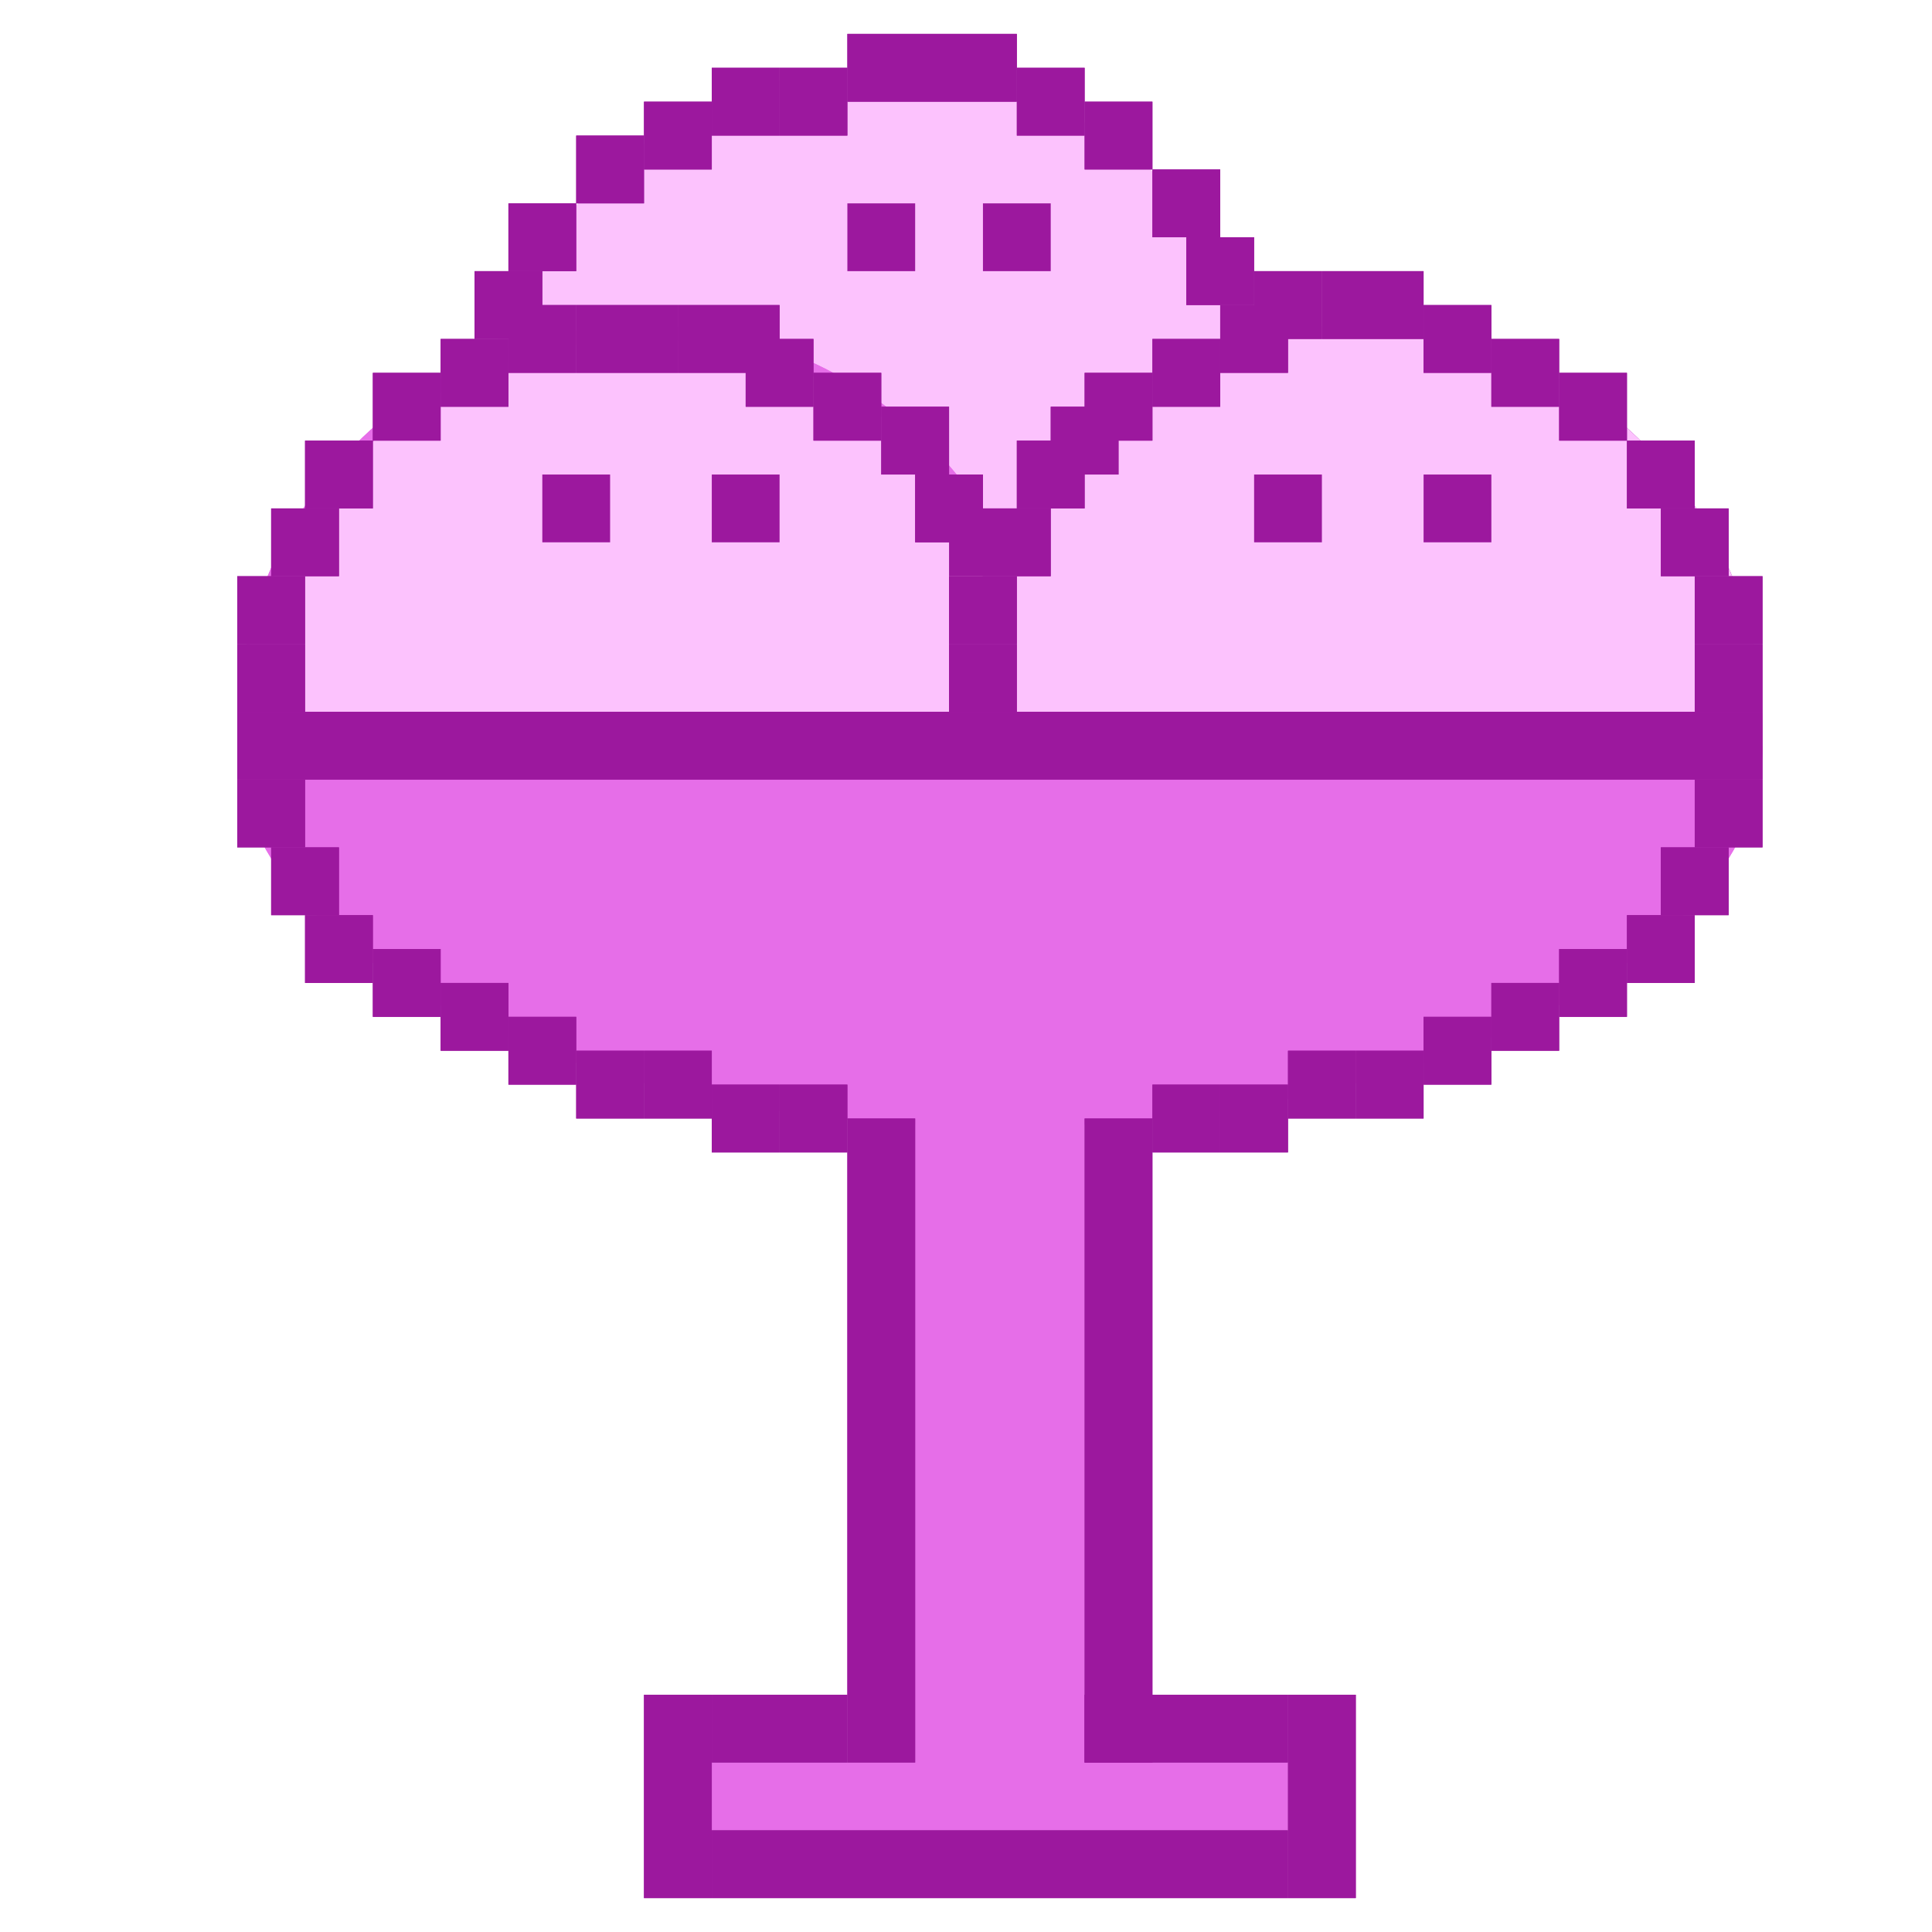<svg width="57" height="57" viewBox="0 0 57 57" fill="none" xmlns="http://www.w3.org/2000/svg">
<circle cx="26" cy="14" r="12" fill="#FCC2FD"/>
<path fill-rule="evenodd" clip-rule="evenodd" d="M7 22C7 28.213 17.074 33.25 29.5 33.25C41.926 33.25 52 28.213 52 22H7Z" fill="#E66EE8"/>
<path fill-rule="evenodd" clip-rule="evenodd" d="M7 22C7 28.213 17.074 33.25 29.5 33.25C41.926 33.25 52 28.213 52 22H7Z" fill="#E66EE8"/>
<rect x="27" y="31" width="5" height="22" fill="#E66EE8"/>
<rect x="27" y="31" width="5" height="22" fill="#E66EE8"/>
<rect x="21" y="52" width="17" height="2" fill="#E66EE8"/>
<rect x="21" y="52" width="17" height="2" fill="#E66EE8"/>
<path fill-rule="evenodd" clip-rule="evenodd" d="M30.898 22C30.903 21.85 30.906 21.699 30.906 21.547C30.906 14.945 25.555 9.594 18.953 9.594C12.352 9.594 7 14.945 7 21.547C7 21.699 7.003 21.85 7.008 22H30.898Z" fill="#E66EE8"/>
<path fill-rule="evenodd" clip-rule="evenodd" d="M30.898 22C30.903 21.85 30.906 21.699 30.906 21.547C30.906 14.945 25.555 9.594 18.953 9.594C12.352 9.594 7 14.945 7 21.547C7 21.699 7.003 21.85 7.008 22H30.898Z" fill="#E66EE8"/>
<path fill-rule="evenodd" clip-rule="evenodd" d="M30.906 22C30.906 21.984 30.906 21.969 30.906 21.953C30.906 15.352 25.555 10 18.953 10C12.352 10 7 15.352 7 21.953C7 21.969 7 21.984 7 22H30.906Z" fill="#E66EE8"/>
<path fill-rule="evenodd" clip-rule="evenodd" d="M30.906 22C30.906 21.984 30.906 21.969 30.906 21.953C30.906 15.352 25.555 10 18.953 10C12.352 10 7 15.352 7 21.953C7 21.969 7 21.984 7 22H30.906Z" fill="#FCC2FD"/>
<path fill-rule="evenodd" clip-rule="evenodd" d="M51.992 22C51.997 21.85 52 21.699 52 21.547C52 14.945 46.648 9.594 40.047 9.594C33.445 9.594 28.094 14.945 28.094 21.547C28.094 21.699 28.097 21.85 28.102 22H51.992Z" fill="#9C189E"/>
<path fill-rule="evenodd" clip-rule="evenodd" d="M51.992 22C51.997 21.85 52 21.699 52 21.547C52 14.945 46.648 9.594 40.047 9.594C33.445 9.594 28.094 14.945 28.094 21.547C28.094 21.699 28.097 21.85 28.102 22H51.992Z" fill="#FCC2FD"/>
<rect x="13" y="10" width="2" height="2" fill="#9C189E"/>
<rect x="13" y="10" width="2" height="2" fill="#9C189E"/>
<rect x="35" y="7" width="2" height="2" fill="#9C189E"/>
<rect x="35" y="7" width="2" height="2" fill="#9C189E"/>
<rect x="34" y="5" width="2" height="2" fill="#9C189E"/>
<rect x="34" y="5" width="2" height="2" fill="#9C189E"/>
<rect x="32" y="3" width="2" height="2" fill="#9C189E"/>
<rect x="32" y="3" width="2" height="2" fill="#9C189E"/>
<rect x="30" y="2" width="2" height="2" fill="#9C189E"/>
<rect x="30" y="2" width="2" height="2" fill="#9C189E"/>
<rect x="25" y="1" width="5" height="2" fill="#9C189E"/>
<rect x="25" y="1" width="5" height="2" fill="#9C189E"/>
<rect x="23" y="2" width="2" height="2" fill="#9C189E"/>
<rect x="23" y="2" width="2" height="2" fill="#9C189E"/>
<rect x="21" y="2" width="2" height="2" fill="#9C189E"/>
<rect x="21" y="2" width="2" height="2" fill="#9C189E"/>
<rect x="19" y="3" width="2" height="2" fill="#9C189E"/>
<rect x="19" y="3" width="2" height="2" fill="#9C189E"/>
<rect x="14" y="8" width="2" height="2" fill="#9C189E"/>
<rect x="14" y="8" width="2" height="2" fill="#9C189E"/>
<rect x="15" y="6" width="2" height="2" fill="#9C189E"/>
<rect x="15" y="6" width="2" height="2" fill="#9C189E"/>
<rect x="17" y="4" width="2" height="2" fill="#9C189E"/>
<rect x="17" y="4" width="2" height="2" fill="#9C189E"/>
<rect x="15" y="9" width="2" height="2" fill="#9C189E"/>
<rect x="15" y="9" width="2" height="2" fill="#9C189E"/>
<rect x="27" y="14" width="2" height="2" fill="#9C189E"/>
<rect x="27" y="14" width="2" height="2" fill="#9C189E"/>
<rect x="26" y="12" width="2" height="2" fill="#9C189E"/>
<rect x="26" y="12" width="2" height="2" fill="#9C189E"/>
<rect x="24" y="11" width="2" height="2" fill="#9C189E"/>
<rect x="24" y="11" width="2" height="2" fill="#9C189E"/>
<rect x="22" y="10" width="2" height="2" fill="#9C189E"/>
<rect x="22" y="10" width="2" height="2" fill="#9C189E"/>
<rect x="17" y="9" width="3" height="2" fill="#9C189E"/>
<rect x="17" y="9" width="3" height="2" fill="#9C189E"/>
<rect x="20" y="9" width="3" height="2" fill="#9C189E"/>
<rect x="20" y="9" width="3" height="2" fill="#9C189E"/>
<rect x="11" y="11" width="2" height="2" fill="#9C189E"/>
<rect x="11" y="11" width="2" height="2" fill="#9C189E"/>
<rect x="9" y="13" width="2" height="2" fill="#9C189E"/>
<rect x="9" y="13" width="2" height="2" fill="#9C189E"/>
<rect x="21" y="50" width="4" height="2" fill="#9C189E"/>
<rect x="21" y="50" width="4" height="2" fill="#9C189E"/>
<rect x="32" y="50" width="6" height="2" fill="#9C189E"/>
<rect x="32" y="50" width="6" height="2" fill="#9C189E"/>
<rect x="15" y="30" width="2" height="2" fill="#9C189E"/>
<rect x="13" y="29" width="2" height="2" fill="#9C189E"/>
<rect x="11" y="28" width="2" height="2" fill="#9C189E"/>
<rect x="9" y="27" width="2" height="2" fill="#9C189E"/>
<rect x="7" y="23" width="2" height="2" fill="#9C189E"/>
<rect x="8" y="25" width="2" height="2" fill="#9C189E"/>
<rect x="17" y="31" width="2" height="2" fill="#9C189E"/>
<rect x="19" y="31" width="2" height="2" fill="#9C189E"/>
<rect x="21" y="32" width="2" height="2" fill="#9C189E"/>
<rect x="23" y="32" width="2" height="2" fill="#9C189E"/>
<rect x="15" y="30" width="2" height="2" fill="#9C189E"/>
<rect x="13" y="29" width="2" height="2" fill="#9C189E"/>
<rect x="11" y="28" width="2" height="2" fill="#9C189E"/>
<rect x="9" y="27" width="2" height="2" fill="#9C189E"/>
<rect x="7" y="23" width="2" height="2" fill="#9C189E"/>
<rect x="8" y="25" width="2" height="2" fill="#9C189E"/>
<rect x="17" y="31" width="2" height="2" fill="#9C189E"/>
<rect x="19" y="31" width="2" height="2" fill="#9C189E"/>
<rect x="21" y="32" width="2" height="2" fill="#9C189E"/>
<rect x="23" y="32" width="2" height="2" fill="#9C189E"/>
<rect width="2" height="2" transform="matrix(-1 0 0 1 44 30)" fill="#9C189E"/>
<rect width="2" height="2" transform="matrix(-1 0 0 1 46 29)" fill="#9C189E"/>
<rect width="2" height="2" transform="matrix(-1 0 0 1 48 28)" fill="#9C189E"/>
<rect width="2" height="2" transform="matrix(-1 0 0 1 50 27)" fill="#9C189E"/>
<rect width="2" height="2" transform="matrix(-1 0 0 1 52 23)" fill="#9C189E"/>
<rect width="2" height="2" transform="matrix(-1 0 0 1 51 25)" fill="#9C189E"/>
<rect width="2" height="2" transform="matrix(-1 0 0 1 42 31)" fill="#9C189E"/>
<rect width="2" height="2" transform="matrix(-1 0 0 1 40 31)" fill="#9C189E"/>
<rect width="2" height="2" transform="matrix(-1 0 0 1 38 32)" fill="#9C189E"/>
<rect width="2" height="2" transform="matrix(-1 0 0 1 36 32)" fill="#9C189E"/>
<rect width="2" height="2" transform="matrix(-1 0 0 1 44 30)" fill="#9C189E"/>
<rect width="2" height="2" transform="matrix(-1 0 0 1 46 29)" fill="#9C189E"/>
<rect width="2" height="2" transform="matrix(-1 0 0 1 48 28)" fill="#9C189E"/>
<rect width="2" height="2" transform="matrix(-1 0 0 1 50 27)" fill="#9C189E"/>
<rect width="2" height="2" transform="matrix(-1 0 0 1 52 23)" fill="#9C189E"/>
<rect width="2" height="2" transform="matrix(-1 0 0 1 51 25)" fill="#9C189E"/>
<rect width="2" height="2" transform="matrix(-1 0 0 1 42 31)" fill="#9C189E"/>
<rect width="2" height="2" transform="matrix(-1 0 0 1 40 31)" fill="#9C189E"/>
<rect width="2" height="2" transform="matrix(-1 0 0 1 38 32)" fill="#9C189E"/>
<rect width="2" height="2" transform="matrix(-1 0 0 1 36 32)" fill="#9C189E"/>
<rect x="25" y="33" width="2" height="19" fill="#9C189E"/>
<rect x="25" y="33" width="2" height="19" fill="#9C189E"/>
<rect x="32" y="33" width="2" height="19" fill="#9C189E"/>
<rect x="32" y="33" width="2" height="19" fill="#9C189E"/>
<rect x="38" y="50" width="2" height="6" fill="#9C189E"/>
<rect x="38" y="50" width="2" height="6" fill="#9C189E"/>
<rect x="19" y="50" width="2" height="6" fill="#9C189E"/>
<rect x="19" y="50" width="2" height="6" fill="#9C189E"/>
<rect x="8" y="15" width="2" height="2" fill="#9C189E"/>
<rect x="8" y="15" width="2" height="2" fill="#9C189E"/>
<rect x="7" y="17" width="2" height="2" fill="#9C189E"/>
<rect x="7" y="17" width="2" height="2" fill="#9C189E"/>
<rect x="7" y="19" width="2" height="2" fill="#9C189E"/>
<rect x="7" y="19" width="2" height="2" fill="#9C189E"/>
<rect x="21" y="54" width="17" height="2" fill="#9C189E"/>
<rect x="21" y="54" width="17" height="2" fill="#9C189E"/>
<rect x="50" y="19" width="2" height="2" fill="#9C189E"/>
<rect x="50" y="19" width="2" height="2" fill="#9C189E"/>
<rect x="39" y="8" width="3" height="2" fill="#9C189E"/>
<rect x="39" y="8" width="3" height="2" fill="#9C189E"/>
<rect x="28" y="19" width="2" height="2" fill="#9C189E"/>
<rect x="28" y="19" width="2" height="2" fill="#9C189E"/>
<rect x="28" y="17" width="2" height="2" fill="#9C189E"/>
<rect x="28" y="17" width="2" height="2" fill="#9C189E"/>
<rect x="29" y="15" width="2" height="2" fill="#9C189E"/>
<rect x="28" y="15" width="3" height="2" fill="#9C189E"/>
<rect x="30" y="13" width="2" height="2" fill="#9C189E"/>
<rect x="30" y="13" width="2" height="2" fill="#9C189E"/>
<rect x="31" y="12" width="2" height="2" fill="#9C189E"/>
<rect x="31" y="12" width="2" height="2" fill="#9C189E"/>
<rect x="32" y="11" width="2" height="2" fill="#9C189E"/>
<rect x="32" y="11" width="2" height="2" fill="#9C189E"/>
<rect x="37" y="14" width="2" height="2" fill="#9C189E"/>
<rect x="29" y="6" width="2" height="2" fill="#9C189E"/>
<rect x="25" y="6" width="2" height="2" fill="#9C189E"/>
<rect x="21" y="14" width="2" height="2" fill="#9C189E"/>
<rect x="42" y="14" width="2" height="2" fill="#9C189E"/>
<rect x="16" y="14" width="2" height="2" fill="#9C189E"/>
<rect x="34" y="10" width="2" height="2" fill="#9C189E"/>
<rect x="34" y="10" width="2" height="2" fill="#9C189E"/>
<rect x="36" y="9" width="2" height="2" fill="#9C189E"/>
<rect x="36" y="9" width="2" height="2" fill="#9C189E"/>
<rect x="37" y="8" width="2" height="2" fill="#9C189E"/>
<rect x="37" y="8" width="2" height="2" fill="#9C189E"/>
<rect x="42" y="9" width="2" height="2" fill="#9C189E"/>
<rect x="42" y="9" width="2" height="2" fill="#9C189E"/>
<rect x="44" y="10" width="2" height="2" fill="#9C189E"/>
<rect x="44" y="10" width="2" height="2" fill="#9C189E"/>
<rect x="46" y="11" width="2" height="2" fill="#9C189E"/>
<rect x="46" y="11" width="2" height="2" fill="#9C189E"/>
<rect x="48" y="13" width="2" height="2" fill="#9C189E"/>
<rect x="48" y="13" width="2" height="2" fill="#9C189E"/>
<rect x="49" y="15" width="2" height="2" fill="#9C189E"/>
<rect x="49" y="15" width="2" height="2" fill="#9C189E"/>
<rect x="50" y="17" width="2" height="2" fill="#9C189E"/>
<rect x="50" y="17" width="2" height="2" fill="#9C189E"/>
<rect x="7" y="21" width="45" height="2" fill="#9C189E"/>
<rect x="7" y="21" width="45" height="2" fill="#9C189E"/>
</svg>
